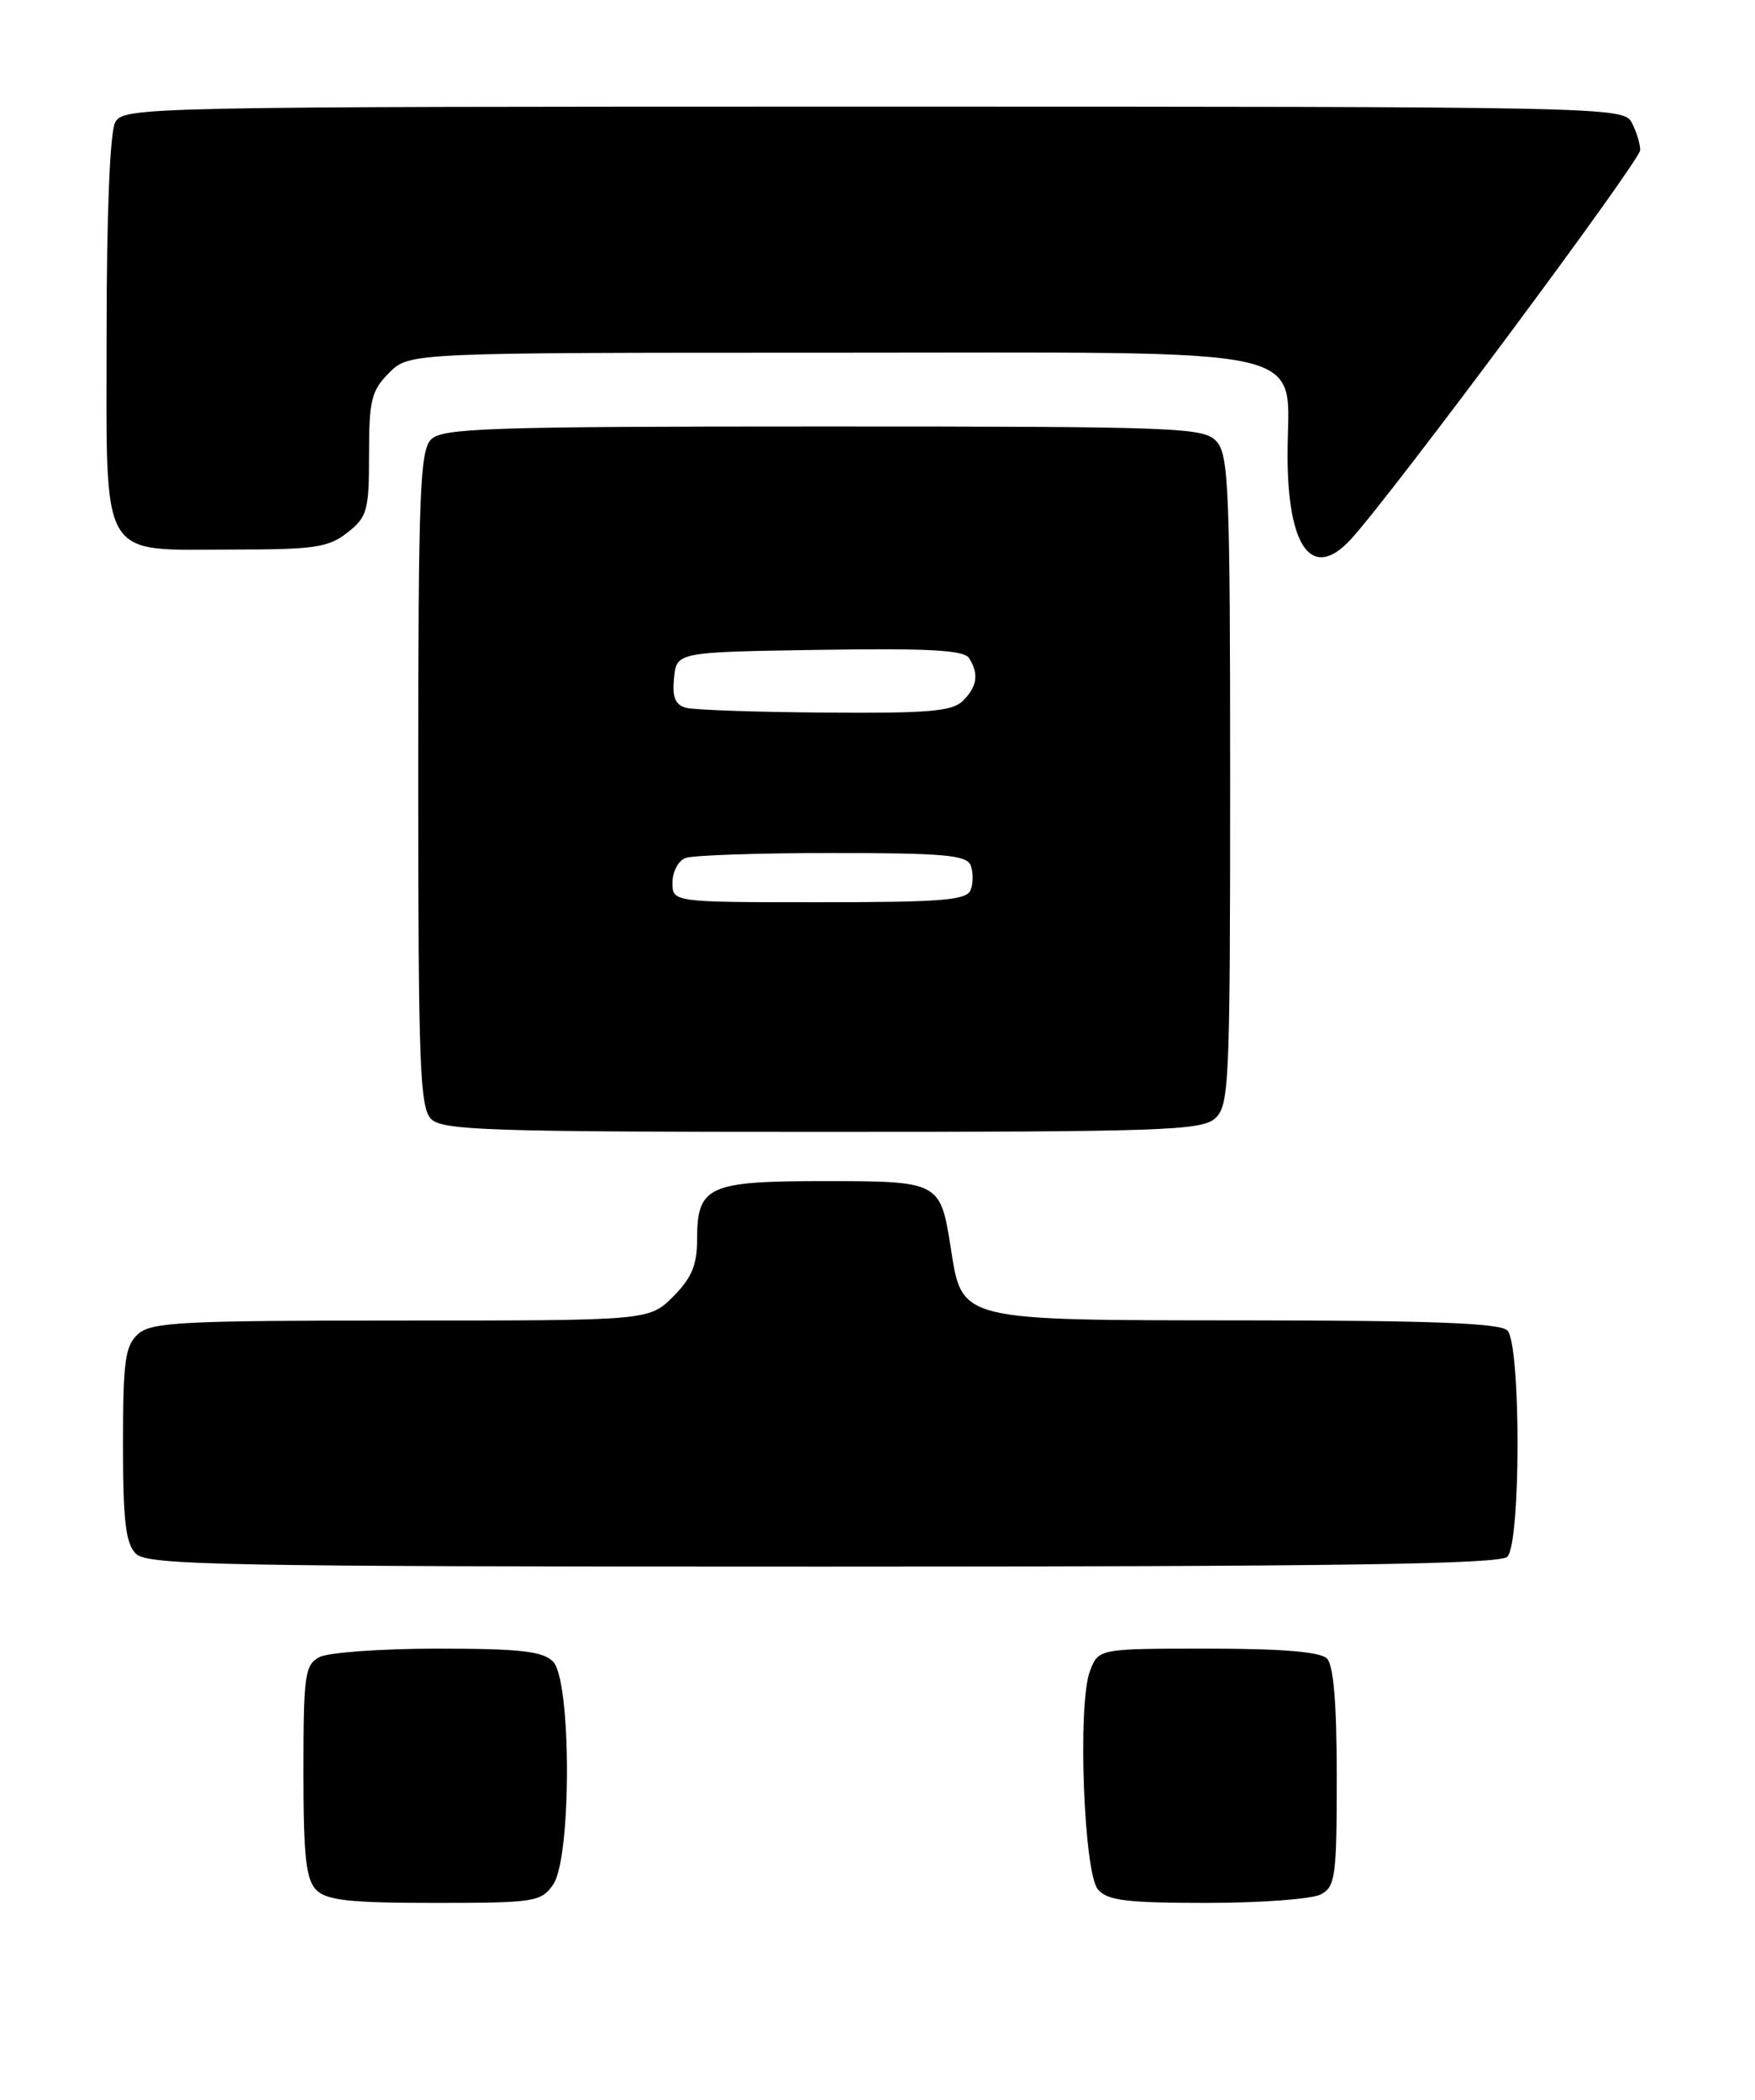 <?xml version="1.0" encoding="UTF-8" standalone="no"?>
<!DOCTYPE svg PUBLIC "-//W3C//DTD SVG 1.1//EN" "http://www.w3.org/Graphics/SVG/1.1/DTD/svg11.dtd" >
<svg xmlns="http://www.w3.org/2000/svg" xmlns:xlink="http://www.w3.org/1999/xlink" version="1.1" viewBox="0 0 214 256">
 <g >
 <path fill="currentColor"
d=" M 67.44 229.78 C 69.71 226.55 69.69 204.84 67.43 202.57 C 66.17 201.31 63.39 201.00 53.36 201.00 C 46.49 201.00 40.00 201.47 38.93 202.04 C 37.18 202.98 37.00 204.24 37.00 215.96 C 37.00 226.35 37.31 229.16 38.57 230.43 C 39.84 231.69 42.65 232.00 53.01 232.00 C 65.18 232.00 65.97 231.88 67.44 229.78 Z  M 161.07 230.96 C 162.83 230.02 163.00 228.76 163.00 216.66 C 163.00 207.68 162.61 203.01 161.80 202.20 C 160.99 201.39 156.31 201.00 147.28 201.00 C 133.95 201.00 133.95 201.00 132.90 203.75 C 131.39 207.71 132.14 228.26 133.87 230.35 C 135.01 231.71 137.31 232.00 147.19 232.00 C 153.76 232.00 160.00 231.53 161.07 230.96 Z  M 183.80 189.80 C 185.46 188.14 185.46 163.86 183.80 162.20 C 182.92 161.32 174.45 160.99 152.05 160.98 C 116.59 160.95 117.36 161.14 115.92 152.06 C 114.66 144.06 114.54 144.00 100.45 144.00 C 86.31 144.00 85.00 144.61 85.00 151.15 C 85.00 154.24 84.33 155.82 82.08 158.08 C 79.15 161.00 79.15 161.00 48.91 161.00 C 22.16 161.00 18.45 161.19 16.83 162.65 C 15.25 164.08 15.00 165.95 15.00 176.08 C 15.00 185.45 15.32 188.18 16.57 189.43 C 17.97 190.83 26.95 191.00 100.37 191.00 C 162.99 191.00 182.89 190.71 183.80 189.80 Z  M 148.17 136.35 C 149.88 134.79 150.00 132.19 150.00 95.17 C 150.00 59.81 149.83 55.47 148.35 53.83 C 146.79 52.11 143.98 52.00 100.42 52.00 C 59.68 52.00 53.95 52.19 52.57 53.57 C 51.20 54.95 51.00 60.10 51.00 95.00 C 51.00 129.90 51.20 135.05 52.57 136.43 C 53.95 137.81 59.67 138.00 100.24 138.00 C 141.74 138.00 146.53 137.83 148.17 136.35 Z  M 164.72 65.75 C 169.76 60.26 200.00 19.59 200.00 18.30 C 200.00 17.51 199.53 16.00 198.96 14.93 C 197.95 13.04 195.87 13.00 106.50 13.00 C 17.13 13.00 15.05 13.04 14.04 14.93 C 13.41 16.11 13.00 26.08 13.00 40.38 C 13.00 68.93 11.87 67.00 28.59 67.00 C 38.35 67.00 40.06 66.74 42.37 64.93 C 44.79 63.02 45.00 62.26 45.00 55.38 C 45.00 48.78 45.29 47.62 47.45 45.45 C 49.91 43.00 49.91 43.00 101.14 43.00 C 161.91 43.00 157.00 41.91 157.00 55.45 C 157.00 66.85 160.02 70.87 164.72 65.75 Z  M 82.00 107.61 C 82.00 106.29 82.71 104.94 83.58 104.61 C 84.45 104.27 92.50 104.00 101.47 104.00 C 115.05 104.00 117.88 104.25 118.36 105.50 C 118.68 106.33 118.68 107.68 118.36 108.50 C 117.88 109.76 114.88 110.00 99.89 110.00 C 82.00 110.00 82.00 110.00 82.00 107.61 Z  M 83.69 86.30 C 82.34 85.95 81.96 85.04 82.19 82.67 C 82.50 79.50 82.50 79.50 99.93 79.23 C 113.20 79.02 117.54 79.26 118.16 80.23 C 119.38 82.15 119.17 83.69 117.43 85.43 C 116.13 86.73 113.25 86.98 100.68 86.88 C 92.33 86.82 84.69 86.56 83.69 86.30 Z "/>
</g>
</svg>
